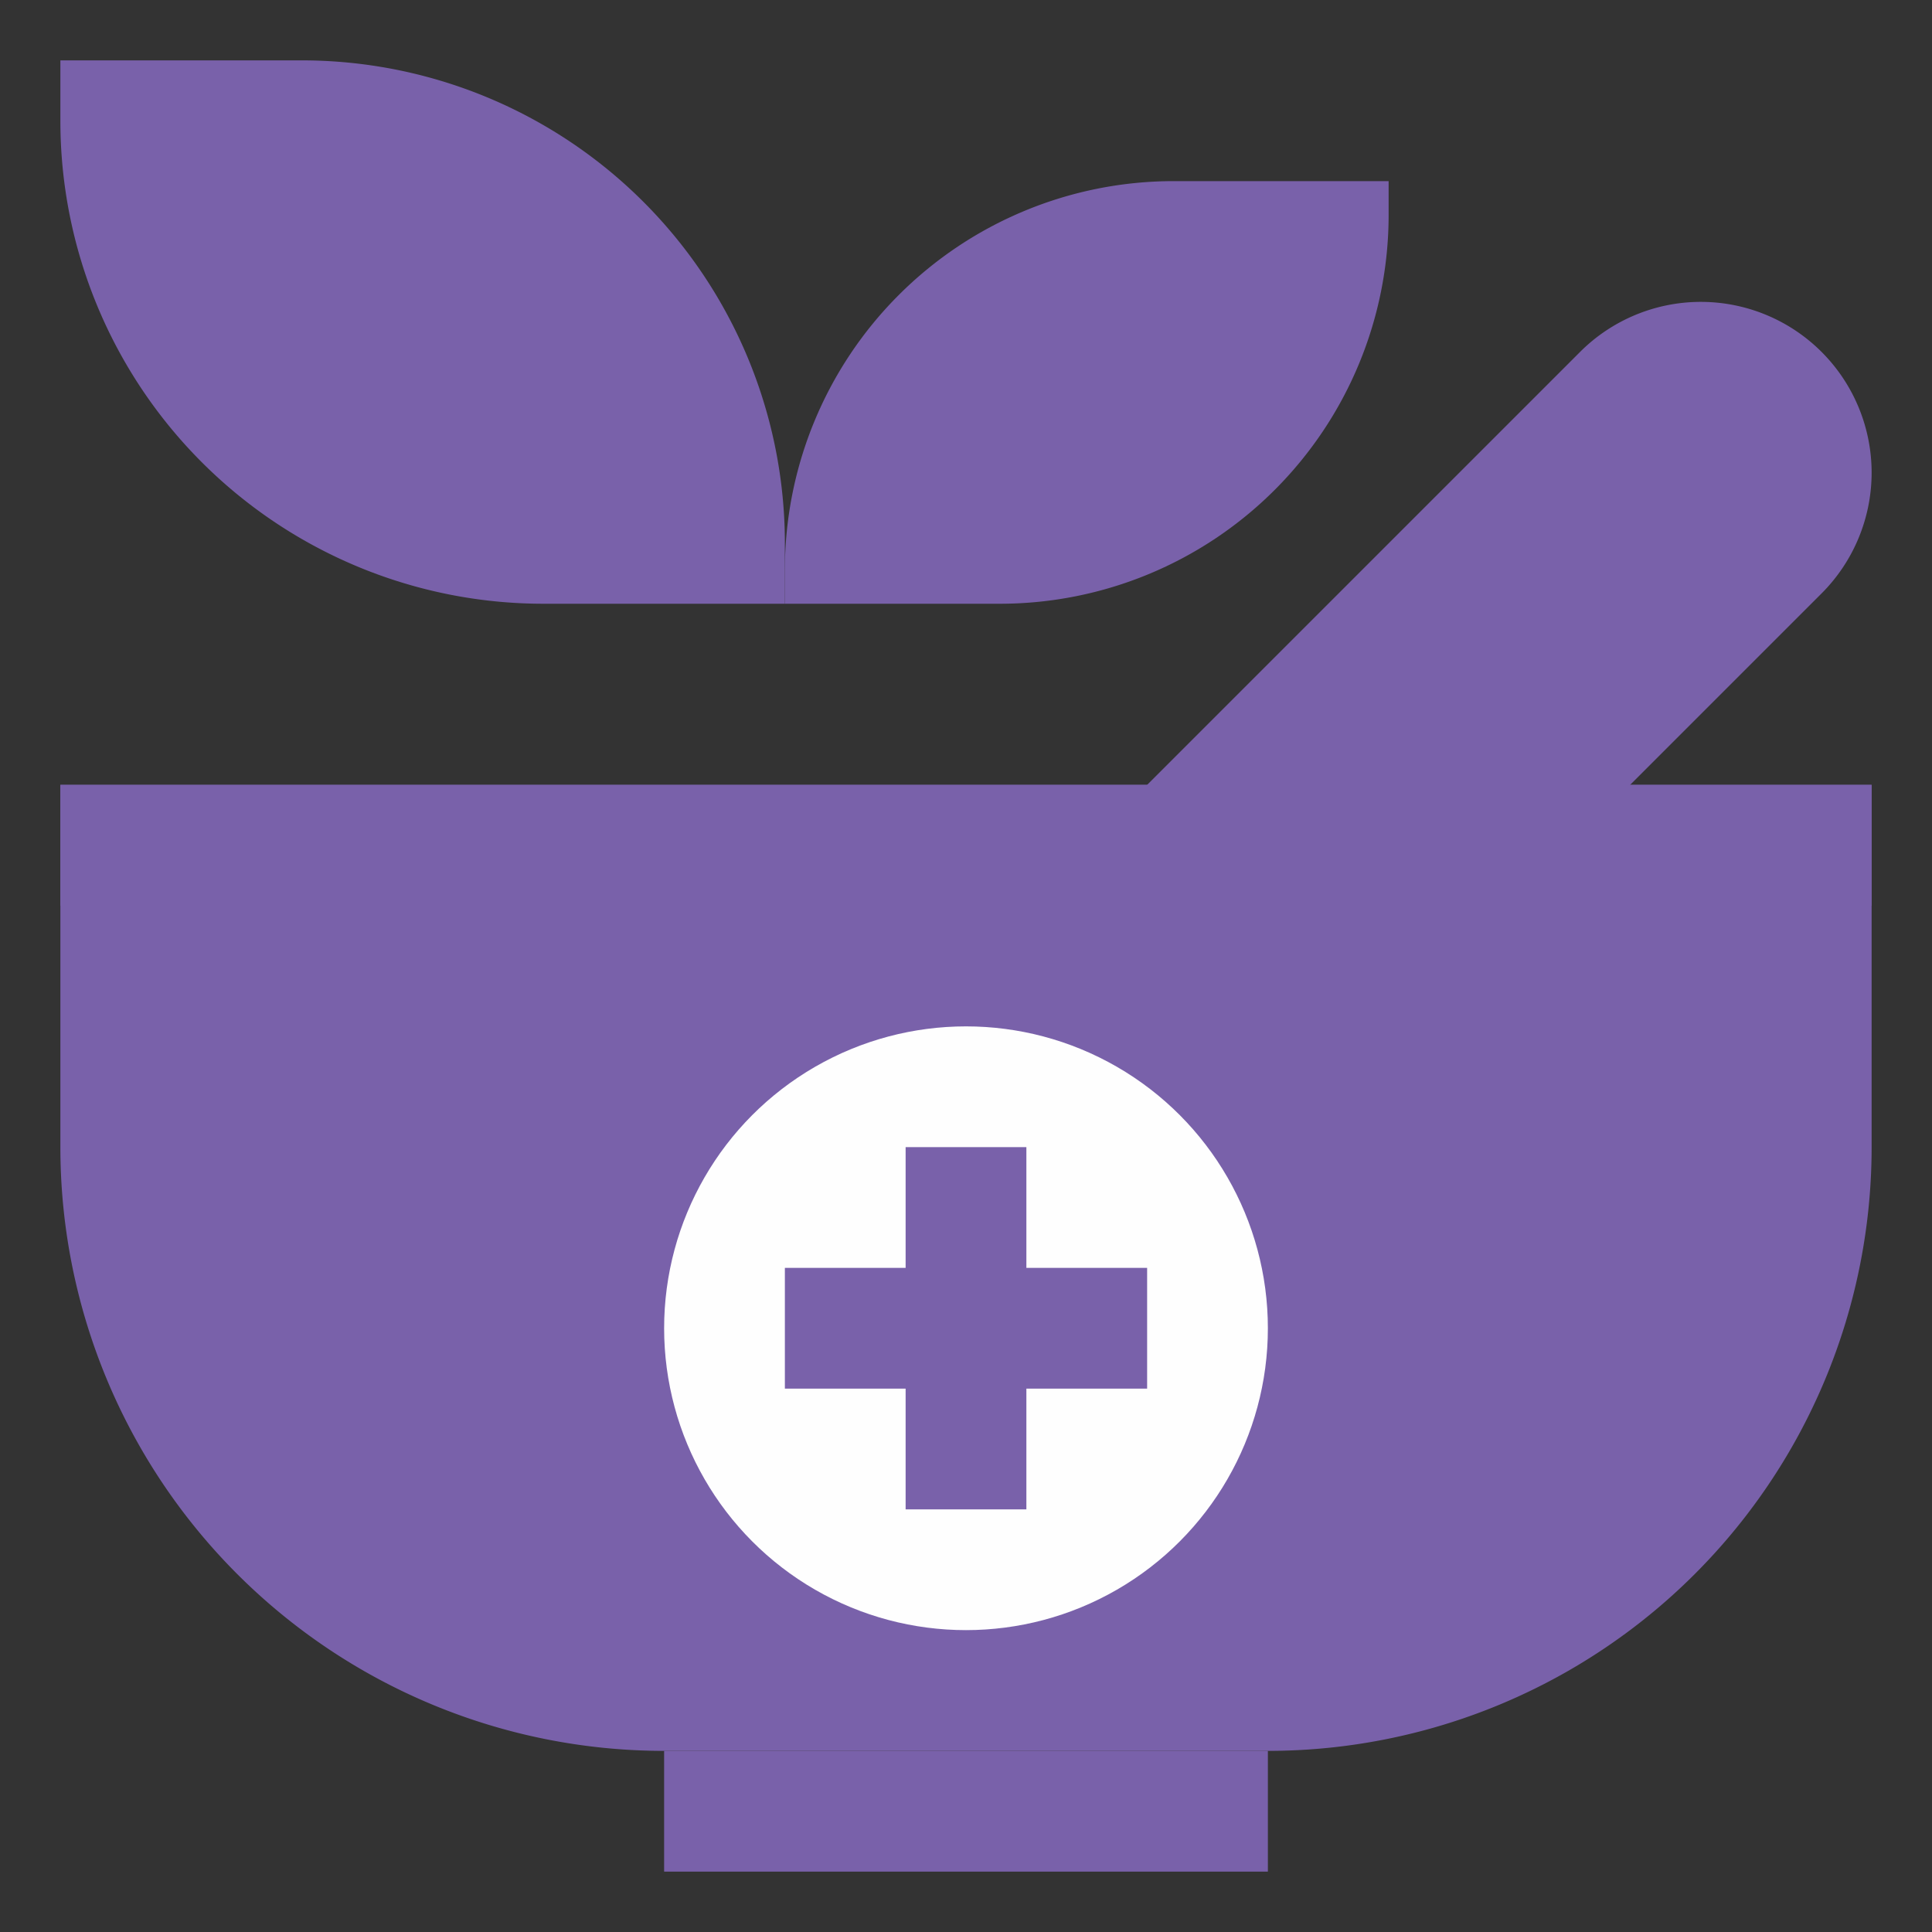 <svg xmlns="http://www.w3.org/2000/svg" viewBox="0 0 32 32"><rect x="0" y="0" width="32" height="32" fill="#333333" stroke="none"/><defs><style>.cls-1{fill:#7961AA;}.cls-2{fill:#7961AA;}.cls-3{fill:#7961AA;}.cls-4{fill:#fefefe;}</style></defs><title>Mortar Herbal</title><g id="Mortar_Herbal" data-name="Mortar Herbal"><path class="cls-1" d="M1,1H5a8,8,0,0,1,8,8v1a0,0,0,0,1,0,0H9A8,8,0,0,1,1,2V1A0,0,0,0,1,1,1Z"/><path class="cls-1" d="M19.44,3H23a0,0,0,0,1,0,0v.56A6.44,6.44,0,0,1,16.56,10H13a0,0,0,0,1,0,0V9.44A6.44,6.44,0,0,1,19.44,3Z"/><path class="cls-2" d="M18,22l-4-4L26.17,5.83a2.83,2.83,0,0,1,2-.83h0A2.83,2.83,0,0,1,31,7.83h0a2.83,2.83,0,0,1-.83,2Z"/><path class="cls-2" d="M31,19A10,10,0,0,1,21,29H11A10,10,0,0,1,1,19V13H31Z"/><rect class="cls-3" x="11" y="29" width="10" height="2"/><circle class="cls-4" cx="16" cy="22" r="5"/><rect class="cls-2" x="13" y="21" width="6" height="2"/><rect class="cls-2" x="13" y="21" width="6" height="2" transform="translate(38 6) rotate(90)"/><rect class="cls-3" x="1" y="13" width="30" height="2"/></g></svg>
